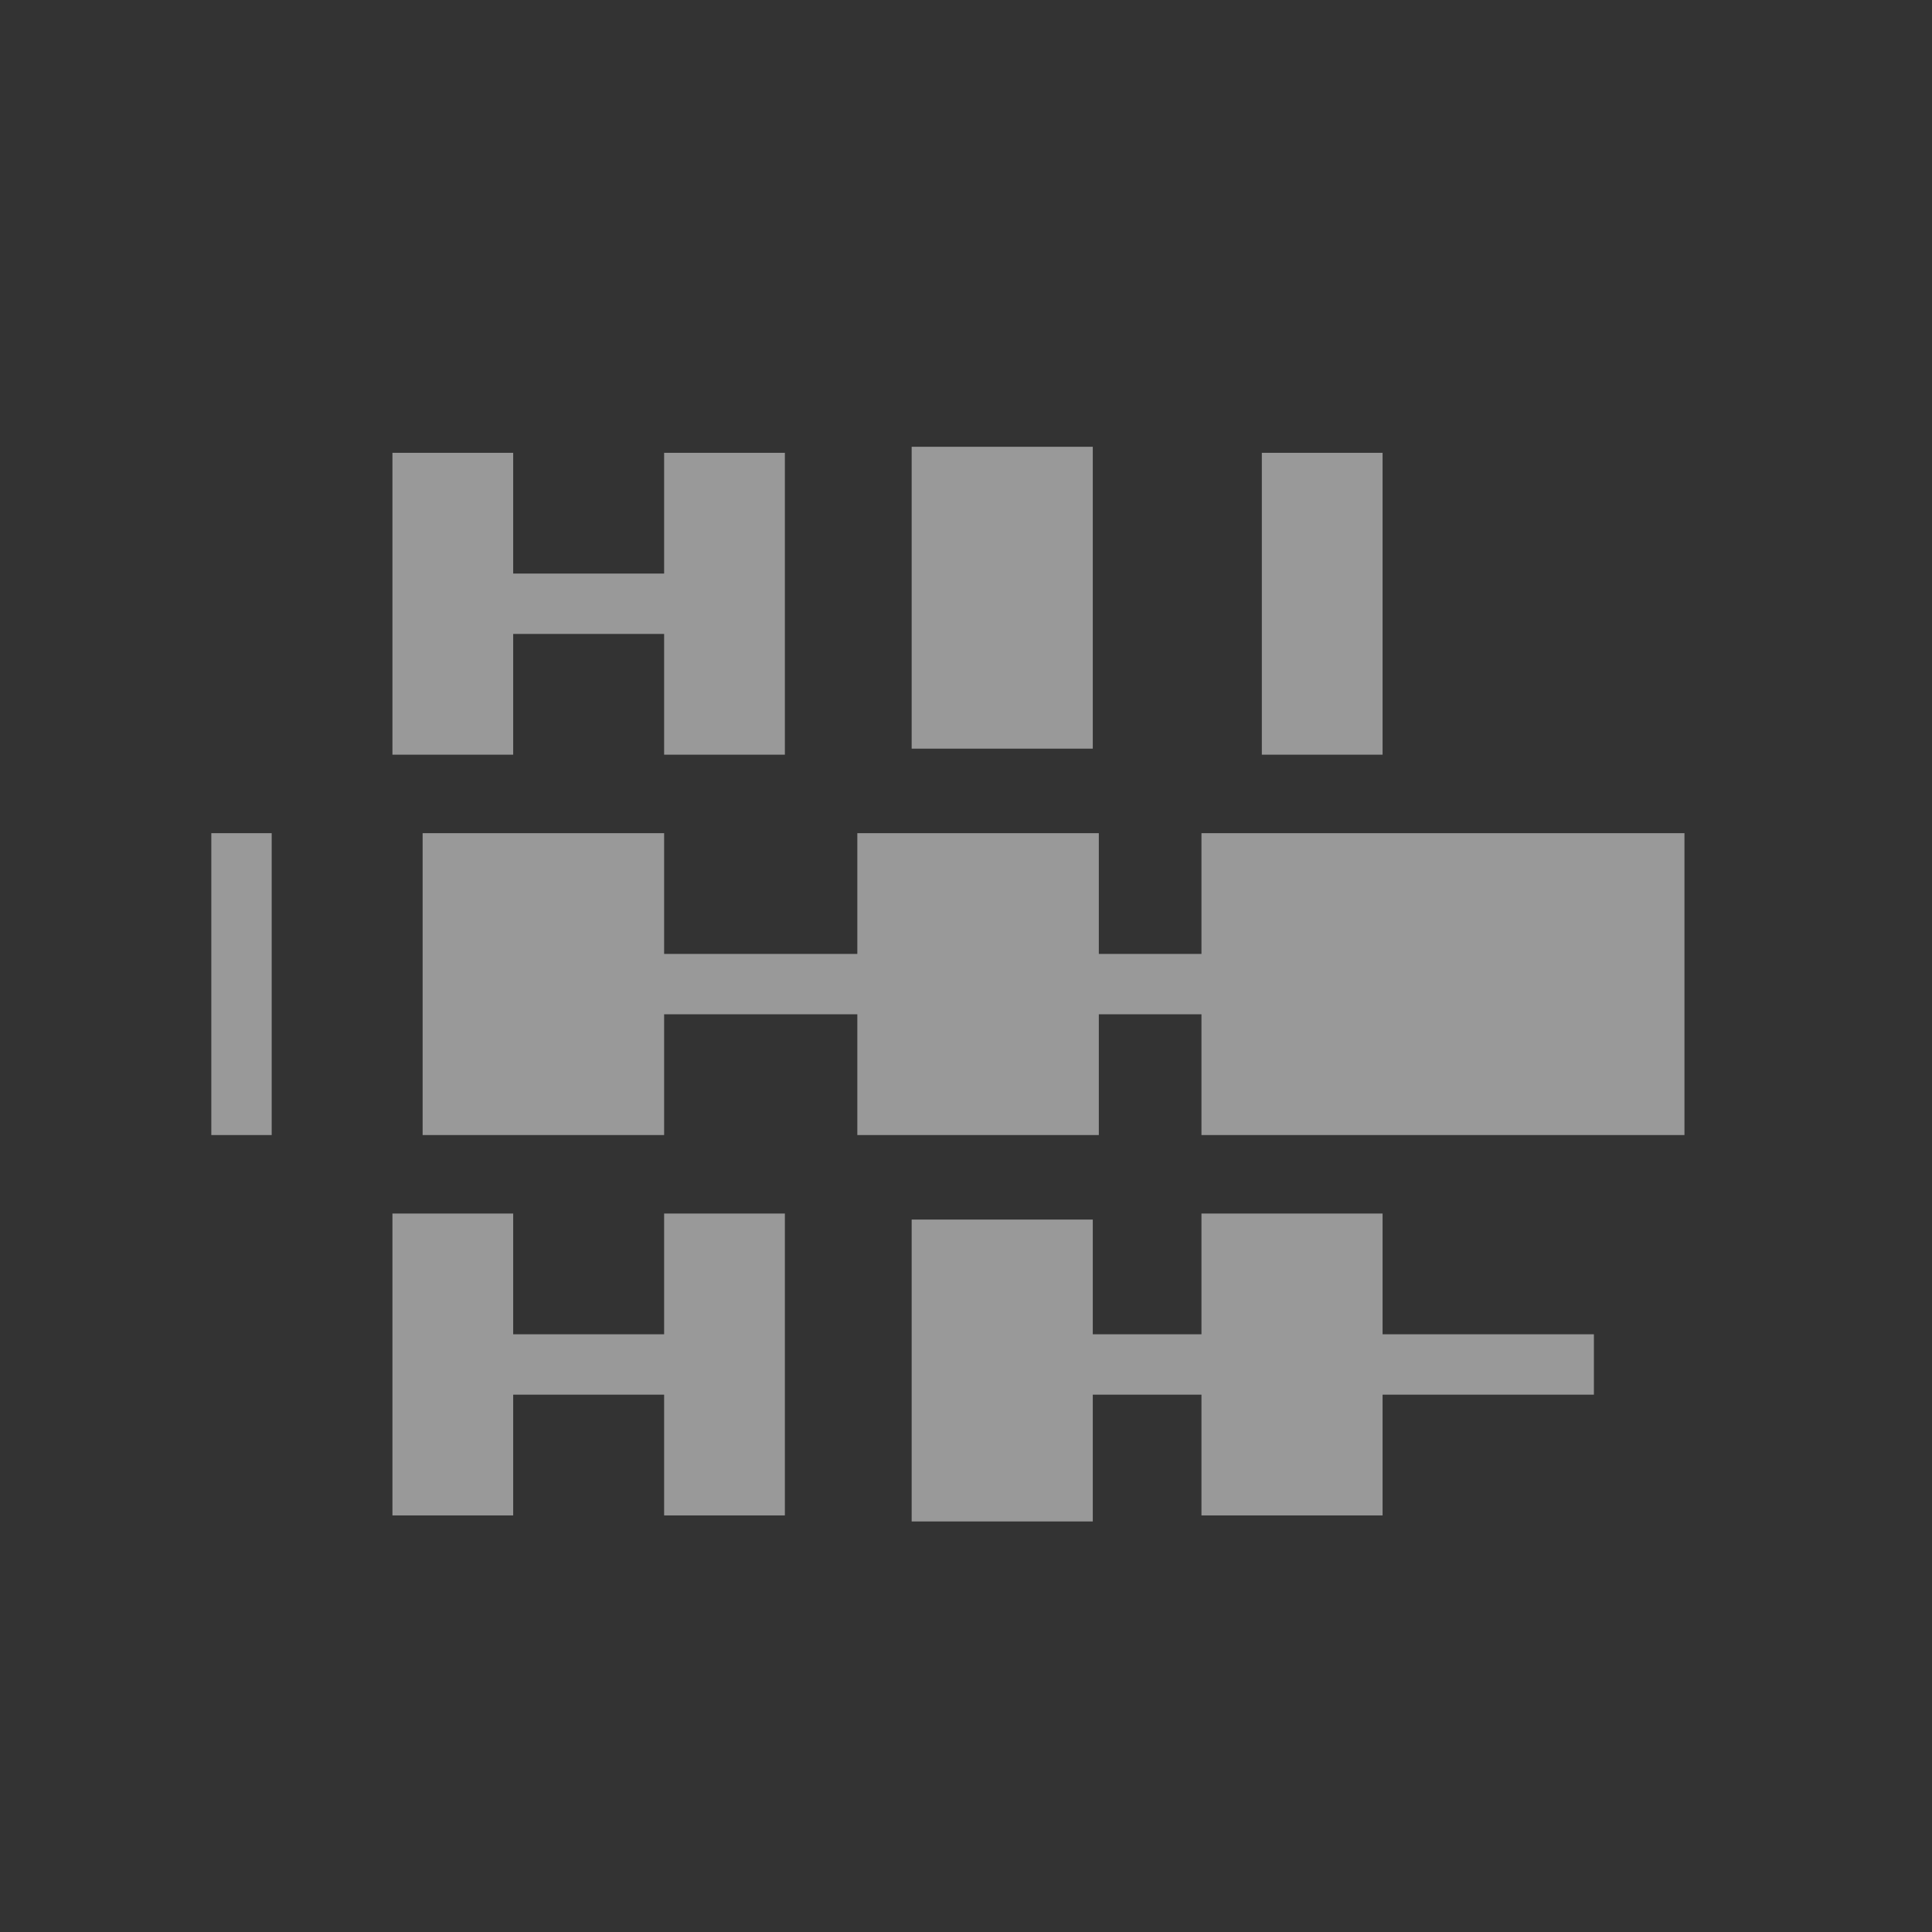 <?xml version="1.0" encoding="utf-8"?>
<!-- Generator: Adobe Illustrator 23.0.3, SVG Export Plug-In . SVG Version: 6.00 Build 0)  -->
<svg version="1.1" id="Layer_1" xmlns="http://www.w3.org/2000/svg" xmlns:xlink="http://www.w3.org/1999/xlink" x="0px" y="0px"
	 viewBox="0 0 32 32" style="enable-background:new 0 0 32 32;" xml:space="preserve">
<rect x="0" y="0" width="32" height="32" fill="#333333" stroke="none"/>
<style type="text/css">
	.st0{opacity:0.5;}
	.st1{fill:#FFFFFF;}
</style>
<title>as_alignment_nolabel_blue</title>
<g class="st0">
	<polygon class="st1" points="8.5,10.5 11,10.5 11,12.5 13,12.5 13,10.5 13,9.5 13,7.5 11,7.5 11,9.5 8.5,9.5 8.5,7.5 6.5,7.5 
		6.5,12.5 8.5,12.5 	"/>
	<rect x="20.9" y="7.5" class="st1" width="2" height="5"/>
	<rect x="15.1" y="7.4" class="st1" width="3" height="5"/>
	<polygon class="st1" points="11,22.1 8.5,22.1 8.5,20.1 6.5,20.1 6.5,22.1 6.5,23.1 6.5,25.1 8.5,25.1 8.5,23.1 11,23.1 11,25.1 
		13,25.1 13,23.1 13,22.1 13,20.1 11,20.1 	"/>
	<polygon class="st1" points="19.9,13.8 19.9,15.8 18.2,15.8 18.2,13.8 14.2,13.8 14.2,15.8 11,15.8 11,13.8 7,13.8 7,18.8 11,18.8 
		11,16.8 14.2,16.8 14.2,18.8 18.2,18.8 18.2,16.8 19.9,16.8 19.9,18.8 27.9,18.8 27.9,13.8 	"/>
	<polygon class="st1" points="22.9,20.1 19.9,20.1 19.9,22.1 18.1,22.1 18.1,20.2 15.1,20.2 15.1,25.2 18.1,25.2 18.1,23.1 
		19.9,23.1 19.9,25.1 22.9,25.1 22.9,23.1 26.4,23.1 26.4,22.1 22.9,22.1 	"/>
	<rect x="3.5" y="13.8" class="st1" width="1" height="5"/>
</g>
</svg>
